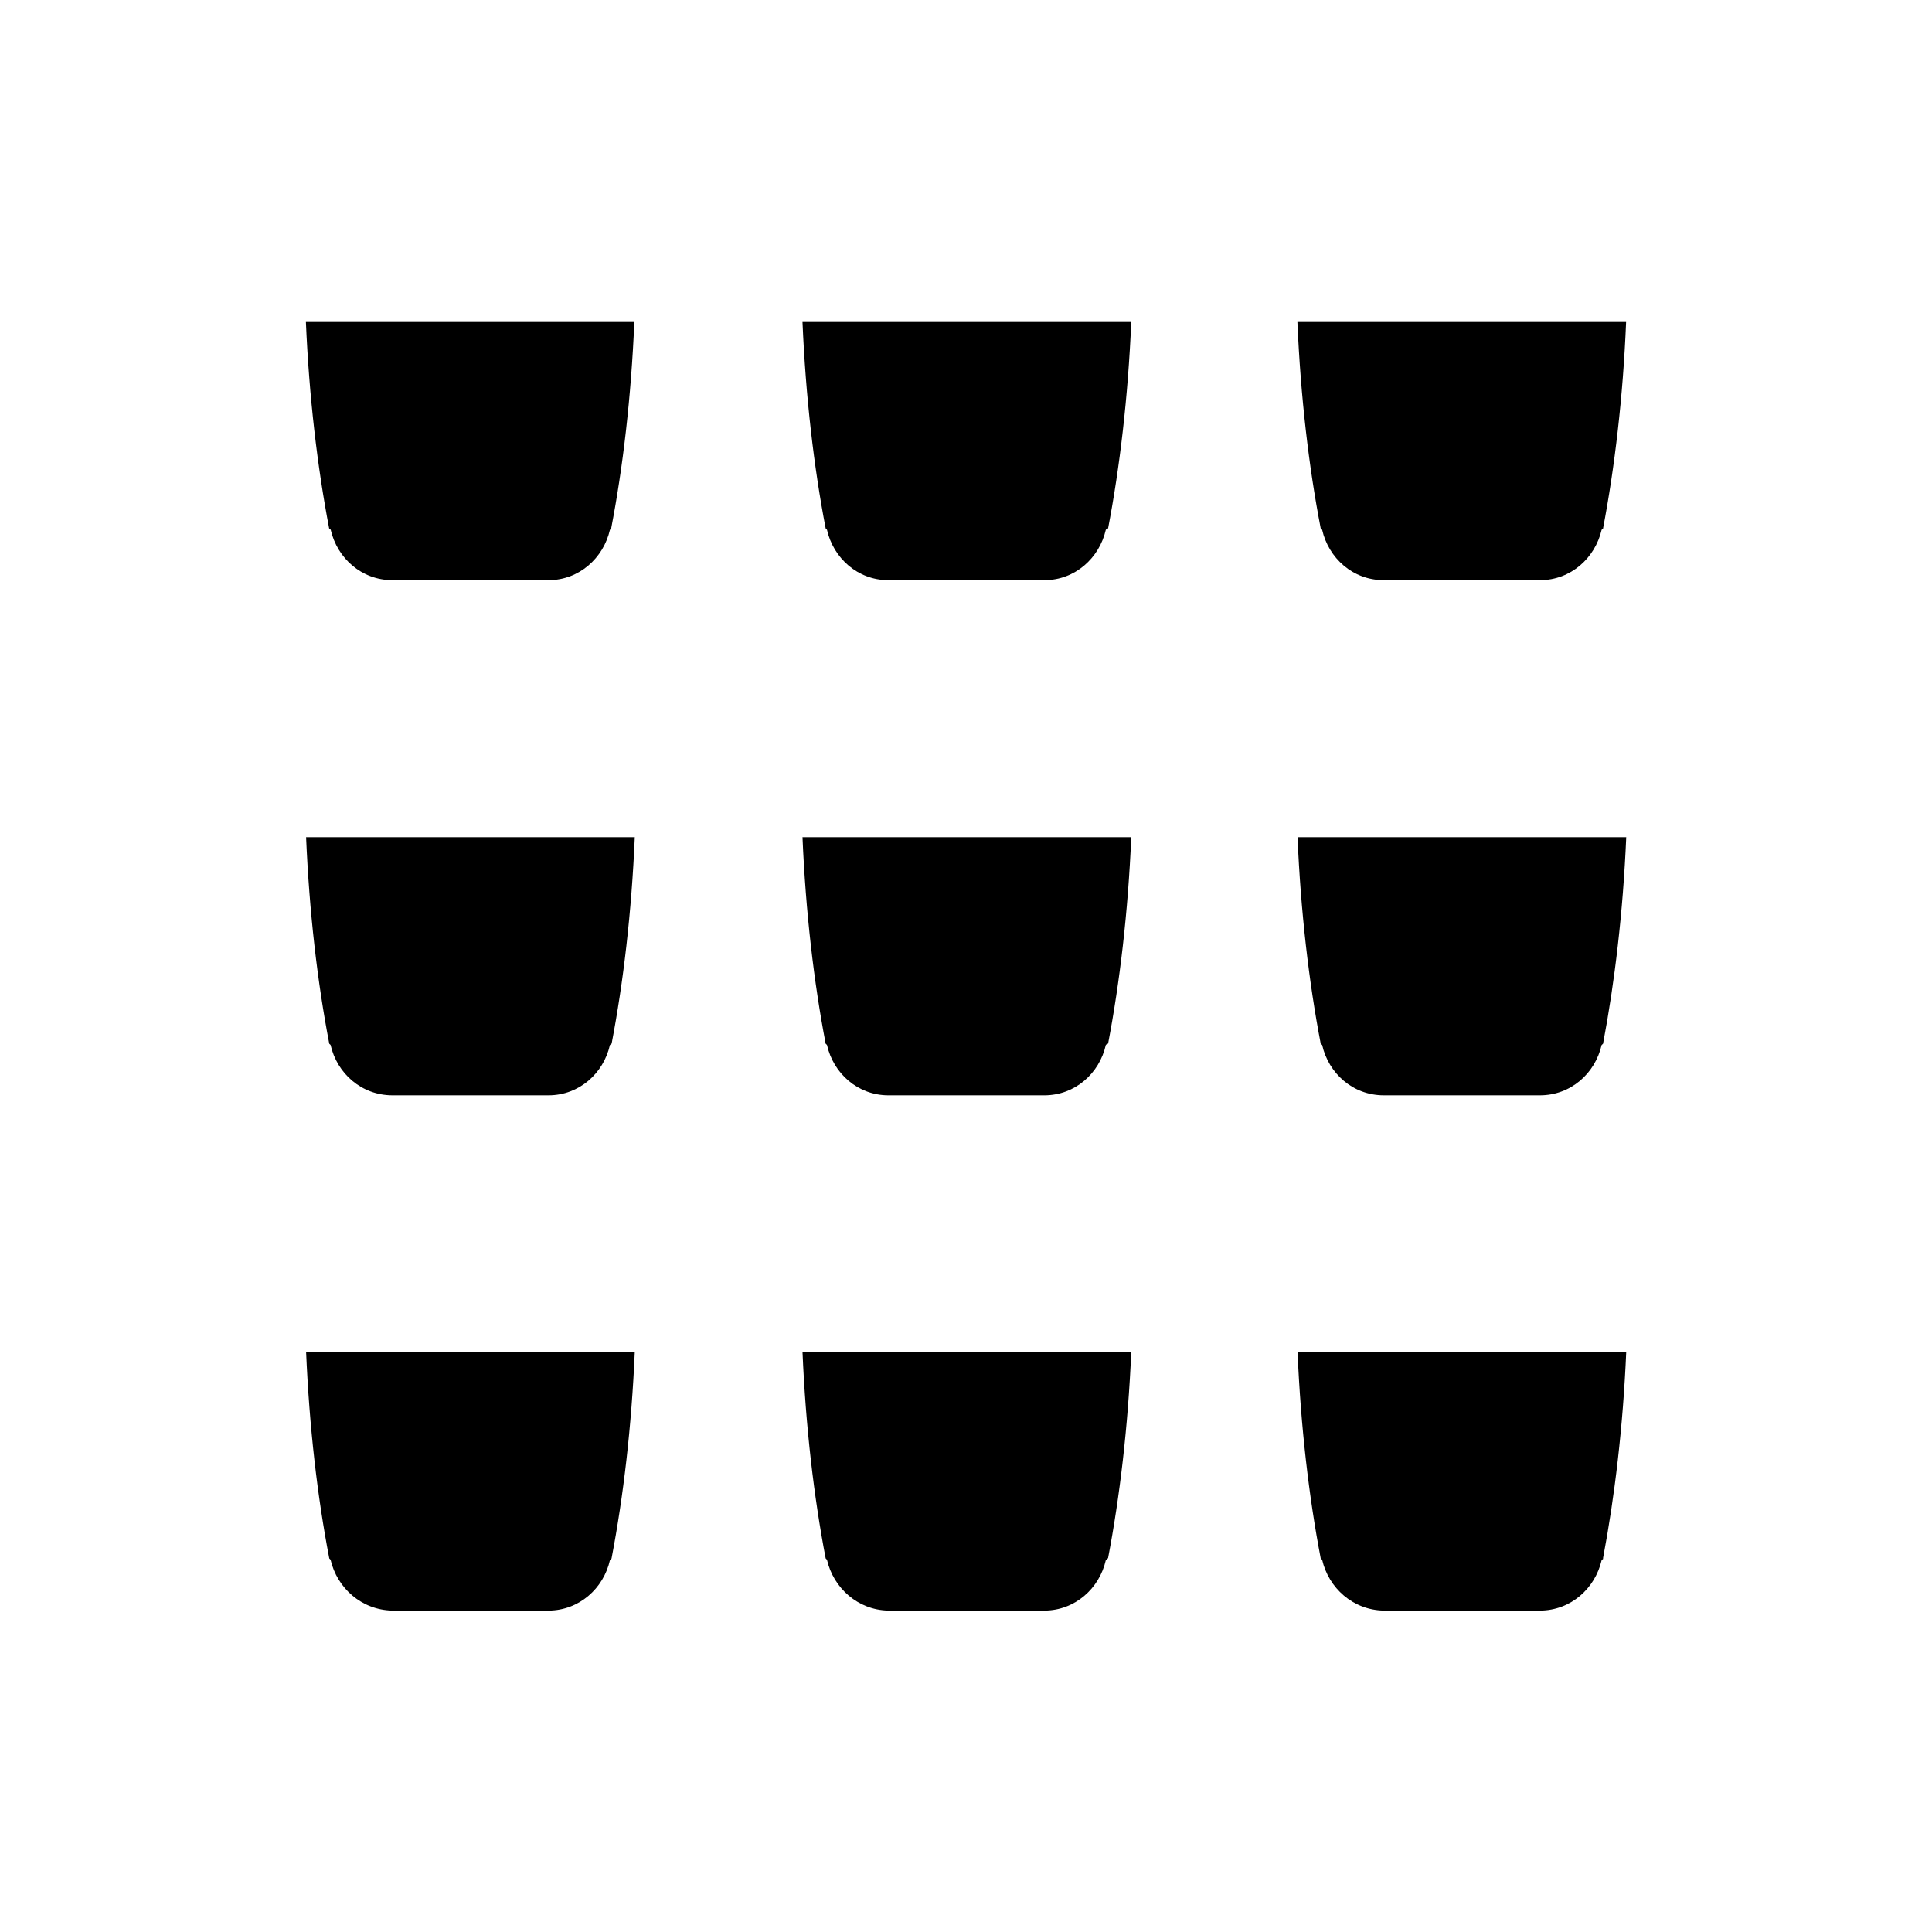 <?xml version="1.0" encoding="UTF-8" standalone="no"?>
<!-- Created with Inkscape (http://www.inkscape.org/) -->

<svg
   xmlns:dc="http://purl.org/dc/elements/1.1/"
   xmlns:cc="http://creativecommons.org/ns#"
   xmlns:rdf="http://www.w3.org/1999/02/22-rdf-syntax-ns#"
   xmlns:svg="http://www.w3.org/2000/svg"
   xmlns="http://www.w3.org/2000/svg"
   xmlns:inkscape="http://www.inkscape.org/namespaces/inkscape"
   version="1.1"
   width="30"
   height="30"
   viewBox="0 0 30 30"
   id="svg2">
  <defs
     id="defs8" />
  <path
     d="m 9.493,8.206 -0.022,0.02 c -0.1,0.44 -0.48,0.782 -0.95,0.782 H 6.09 C 5.616,9.008 5.236,8.668 5.135,8.225 L 5.111,8.205 C 4.928,7.25 4.8,6.165 4.75,5 h 5.1 C 9.8,6.165 9.675,7.25 9.49,8.206 z m 7.7,0 -0.022,0.02 c -0.1,0.44 -0.48,0.782 -0.95,0.782 h -2.43 c -0.47,0 -0.85,-0.34 -0.95,-0.783 l -0.02,-0.02 C 12.637,7.249 12.511,6.165 12.461,5 h 5.105 c -0.05,1.165 -0.177,2.25 -0.36,3.206 z m 7.7,0 -0.023,0.02 c -0.102,0.44 -0.48,0.782 -0.954,0.782 h -2.433 c -0.474,0 -0.853,-0.34 -0.953,-0.783 L 20.508,8.205 C 20.323,7.249 20.196,6.165 20.146,5 h 5.104 c -0.048,1.165 -0.176,2.25 -0.358,3.206 z m -15.4,8 -0.022,0.02 c -0.1,0.444 -0.48,0.78 -0.95,0.782 H 6.09 C 5.614,17.006 5.234,16.67 5.133,16.225 L 5.113,16.207 C 4.928,15.247 4.803,14.164 4.753,13 h 5.104 c -0.05,1.164 -0.176,2.247 -0.36,3.207 z m 7.7,0 -0.022,0.02 c -0.1,0.444 -0.48,0.78 -0.95,0.782 h -2.43 c -0.47,-0.002 -0.85,-0.338 -0.95,-0.783 l -0.02,-0.018 C 12.637,15.247 12.511,14.164 12.461,13 h 5.105 c -0.05,1.164 -0.177,2.247 -0.36,3.207 z m 7.7,0 -0.023,0.02 c -0.102,0.444 -0.48,0.78 -0.954,0.782 H 21.483 C 21.009,17.006 20.63,16.67 20.53,16.225 L 20.508,16.207 C 20.324,15.247 20.198,14.164 20.148,13 h 5.104 c -0.05,1.164 -0.178,2.247 -0.36,3.207 z m -15.4,8 -0.022,0.02 c -0.1,0.442 -0.48,0.78 -0.95,0.783 H 6.09 c -0.476,-0.01 -0.856,-0.35 -0.957,-0.79 l -0.02,-0.02 c -0.185,-0.96 -0.31,-2.04 -0.36,-3.21 h 5.104 c -0.05,1.164 -0.176,2.245 -0.36,3.205 z m 7.7,0 -0.022,0.02 c -0.1,0.442 -0.48,0.78 -0.95,0.783 h -2.43 c -0.47,-0.01 -0.85,-0.35 -0.95,-0.79 l -0.02,-0.02 c -0.184,-0.96 -0.31,-2.04 -0.36,-3.21 h 5.105 c -0.05,1.164 -0.177,2.245 -0.36,3.205 z m 7.7,0 -0.023,0.02 c -0.102,0.442 -0.48,0.78 -0.954,0.783 h -2.433 c -0.474,-0.01 -0.853,-0.35 -0.953,-0.79 l -0.022,-0.02 c -0.184,-0.96 -0.31,-2.04 -0.36,-3.21 h 5.104 c -0.05,1.164 -0.178,2.245 -0.36,3.205 z"
     inkscape:connector-curvature="0"
     id="path4" />
</svg>
